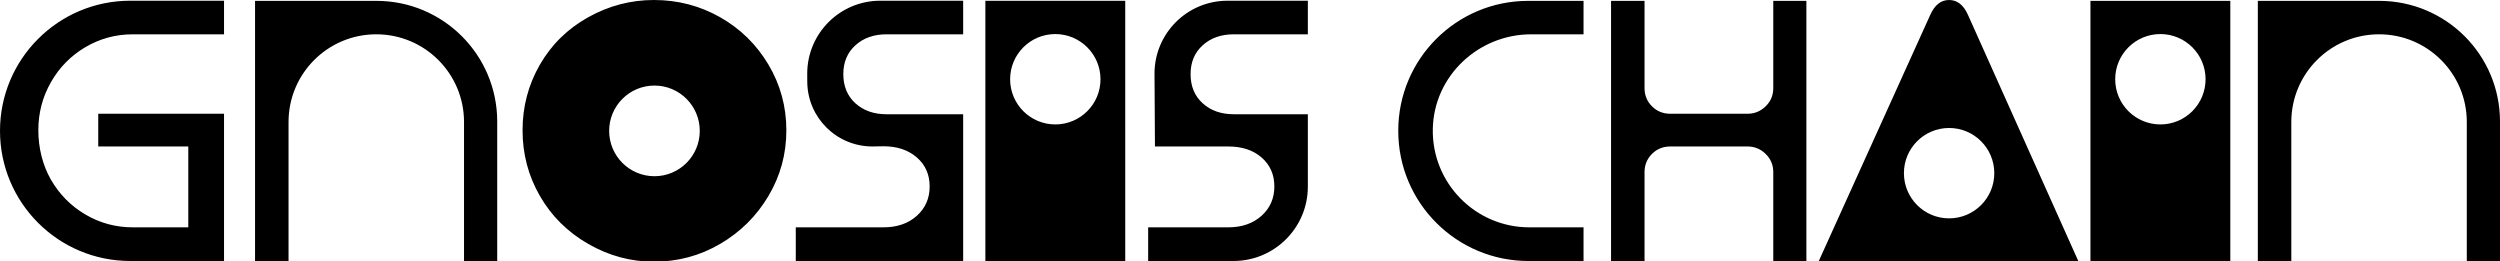 <?xml version="1.0" encoding="utf-8"?>
<!-- Generator: Adobe Illustrator 26.2.1, SVG Export Plug-In . SVG Version: 6.00 Build 0)  -->
<svg version="1.1" id="LOGOS" xmlns="http://www.w3.org/2000/svg" xmlns:xlink="http://www.w3.org/1999/xlink" x="0px" y="0px"
	 viewBox="0 0 1911 199.58" style="enable-background:new 0 0 1911 199.58;" xml:space="preserve">
<style type="text/css">
	.st0{fill:#FFFFFF;stroke:#FFFFFF;stroke-width:10;stroke-miterlimit:10;}
	.st1{fill:#133629;}
	.st2{fill:#FFFFFF;}
	.st3{fill:#133629;stroke:#133629;stroke-width:10;stroke-miterlimit:10;}
	.st4{fill:#F0EBDE;}
	.st5{stroke:#231F20;stroke-width:10;stroke-miterlimit:10;}
</style>
<path d="M753.22,199.51h106.91V0.59H753.22V199.51z M672.86,0.55h63.38v25.68h-58.61c-9.67,0-17.59,2.8-23.75,8.38
	c-6.17,5.59-9.25,12.93-9.25,22.03c0,9.29,3.08,16.73,9.25,22.31c6.16,5.59,14.08,8.38,23.75,8.38h58.61v112.17H608.29v-25.73h67.07
	c10.43,0,18.92-2.94,25.46-8.81c6.54-5.87,9.81-13.36,9.81-22.45c0-9.09-3.27-16.48-9.81-22.17c-6.54-5.68-15.03-8.53-25.46-8.53
	l-8.51,0.15c-27.37,0-49.6-22.08-49.77-49.42l-0.04-6v-0.22C617.04,25.52,642.03,0.55,672.86,0.55z M938.31,0.55h61.41v25.68h-56.64
	c-9.67,0-17.59,2.8-23.75,8.38c-6.17,5.59-9.25,12.93-9.25,22.03c0,9.29,3.08,16.73,9.25,22.31c6.16,5.59,14.08,8.38,23.75,8.38
	h56.64v55.33v0c0,31.4-25.47,56.85-56.89,56.85h-3.98h-61.19v-25.73h61.19c10.43,0,18.92-2.94,25.46-8.81
	c6.54-5.87,9.81-13.36,9.81-22.45c0-9.09-3.27-16.48-9.81-22.17c-6.54-5.68-15.03-8.38-25.46-8.38h-6.54h-49.46l-0.35-55.43v-0.22
	C882.49,25.52,907.48,0.55,938.31,0.55z M99.56,0.55h71.69v25.68h-69.7c-13.09,0-25.18,3.27-36.27,9.81
	c-11.09,6.54-19.87,15.45-26.31,26.72C32.52,74.03,29.3,86.3,29.3,99.56c0,13.27,3.22,26.66,9.67,37.84
	c6.44,11.18,15.22,20.04,26.31,26.57c11.1,6.54,23.19,9.81,36.27,9.81h42.38v-61.81H75.1V86.95h96.15v112.55H100.7l-1.07,0
	C44.62,199.55,0,155,0,100.03v0v0C0,45.09,44.58,0.55,99.56,0.55z M380.07,92.91v106.67H354.7V93.24
	c0-37.01-30.03-67.02-67.07-67.02c-37.04,0-67.07,30-67.07,67.02v106.34h-25.6V0.66h92.8C338.74,0.66,380.07,41.96,380.07,92.91z
	 M841.22,60.58c0,19.08-15.46,34.54-34.54,34.54c-19.08,0-34.54-15.46-34.54-34.54s15.46-34.54,34.54-34.54
	C825.75,26.05,841.22,41.51,841.22,60.58z M1068.83,99.87v0.23c0,54.94,44.58,99.41,99.56,99.41h42.07v-25.73h-41.4
	c-41.32,0-74.71-33.91-73.82-75.39c0.86-40.34,34.8-72.16,75.18-72.16h40.04V0.66h-42.35C1113.28,0.66,1068.83,45.08,1068.83,99.87z
	 M1818.68,0.66h-92.8v198.84h25.6V93.24c0-37.01,30.03-67.02,67.07-67.02c37.04,0,67.07,30,67.07,67.02v106.26H1911V92.91
	C1911,41.96,1869.67,0.66,1818.68,0.66z M1355.49,67.35c0,5.5-1.95,10.14-5.83,13.92c-3.89,3.79-8.49,5.68-13.79,5.68h-59.15
	c-5.5,0-10.15-1.89-13.94-5.68c-3.79-3.79-5.69-8.43-5.69-13.92V0.66h-25.6v198.84h25.6v-67.93c0-5.49,1.89-10.13,5.69-13.92
	c3.79-3.79,8.44-5.68,13.94-5.68h59.15c5.31,0,9.91,1.9,13.79,5.68c3.88,3.79,5.83,8.43,5.83,13.92v67.93h25.31V0.66h-25.31V67.35z
	 M1597.94,0.66v198.84h106.91V0.66H1597.94z M1651.4,95.12c-19.08,0-34.54-15.46-34.54-34.54c0-19.08,15.46-34.54,34.54-34.54
	s34.54,15.46,34.54,34.54C1685.93,79.66,1670.47,95.12,1651.4,95.12z M1504.25,11.24C1500.87,3.75,1496.09,0,1489.9,0
	c-6.19,0-10.97,3.75-14.35,11.24l-85.25,188.26h198.34L1504.25,11.24z M1489.9,166.91c-19.08,0-34.54-15.46-34.54-34.54
	c0-19.08,15.46-34.54,34.54-34.54s34.54,15.46,34.54,34.54C1524.44,151.45,1508.97,166.91,1489.9,166.91z M587.4,49.39
	c-9.13-15.36-21.45-27.43-36.93-36.22C534.98,4.4,518.11,0,499.85,0c-17.71,0-34.44,4.4-50.2,13.17
	c-15.77,8.78-28.08,20.86-36.93,36.22c-8.86,15.37-13.28,32.1-13.28,50.22c0,18.11,4.42,34.86,13.28,50.21
	c8.84,15.37,21.16,27.58,36.93,36.63c15.77,9.06,32.49,13.58,50.2,13.58c18.25,0,35.12-4.53,50.62-13.58
	c15.48-9.06,27.8-21.26,36.93-36.63c9.13-15.36,13.69-32.11,13.69-50.21C601.09,81.49,596.53,64.76,587.4,49.39z M500.27,134.7
	c-19.13,0-34.63-15.51-34.63-34.65c0-19.14,15.51-34.65,34.63-34.65c19.13,0,34.63,15.51,34.63,34.65
	C534.91,119.19,519.4,134.7,500.27,134.7z"/>
</svg>
